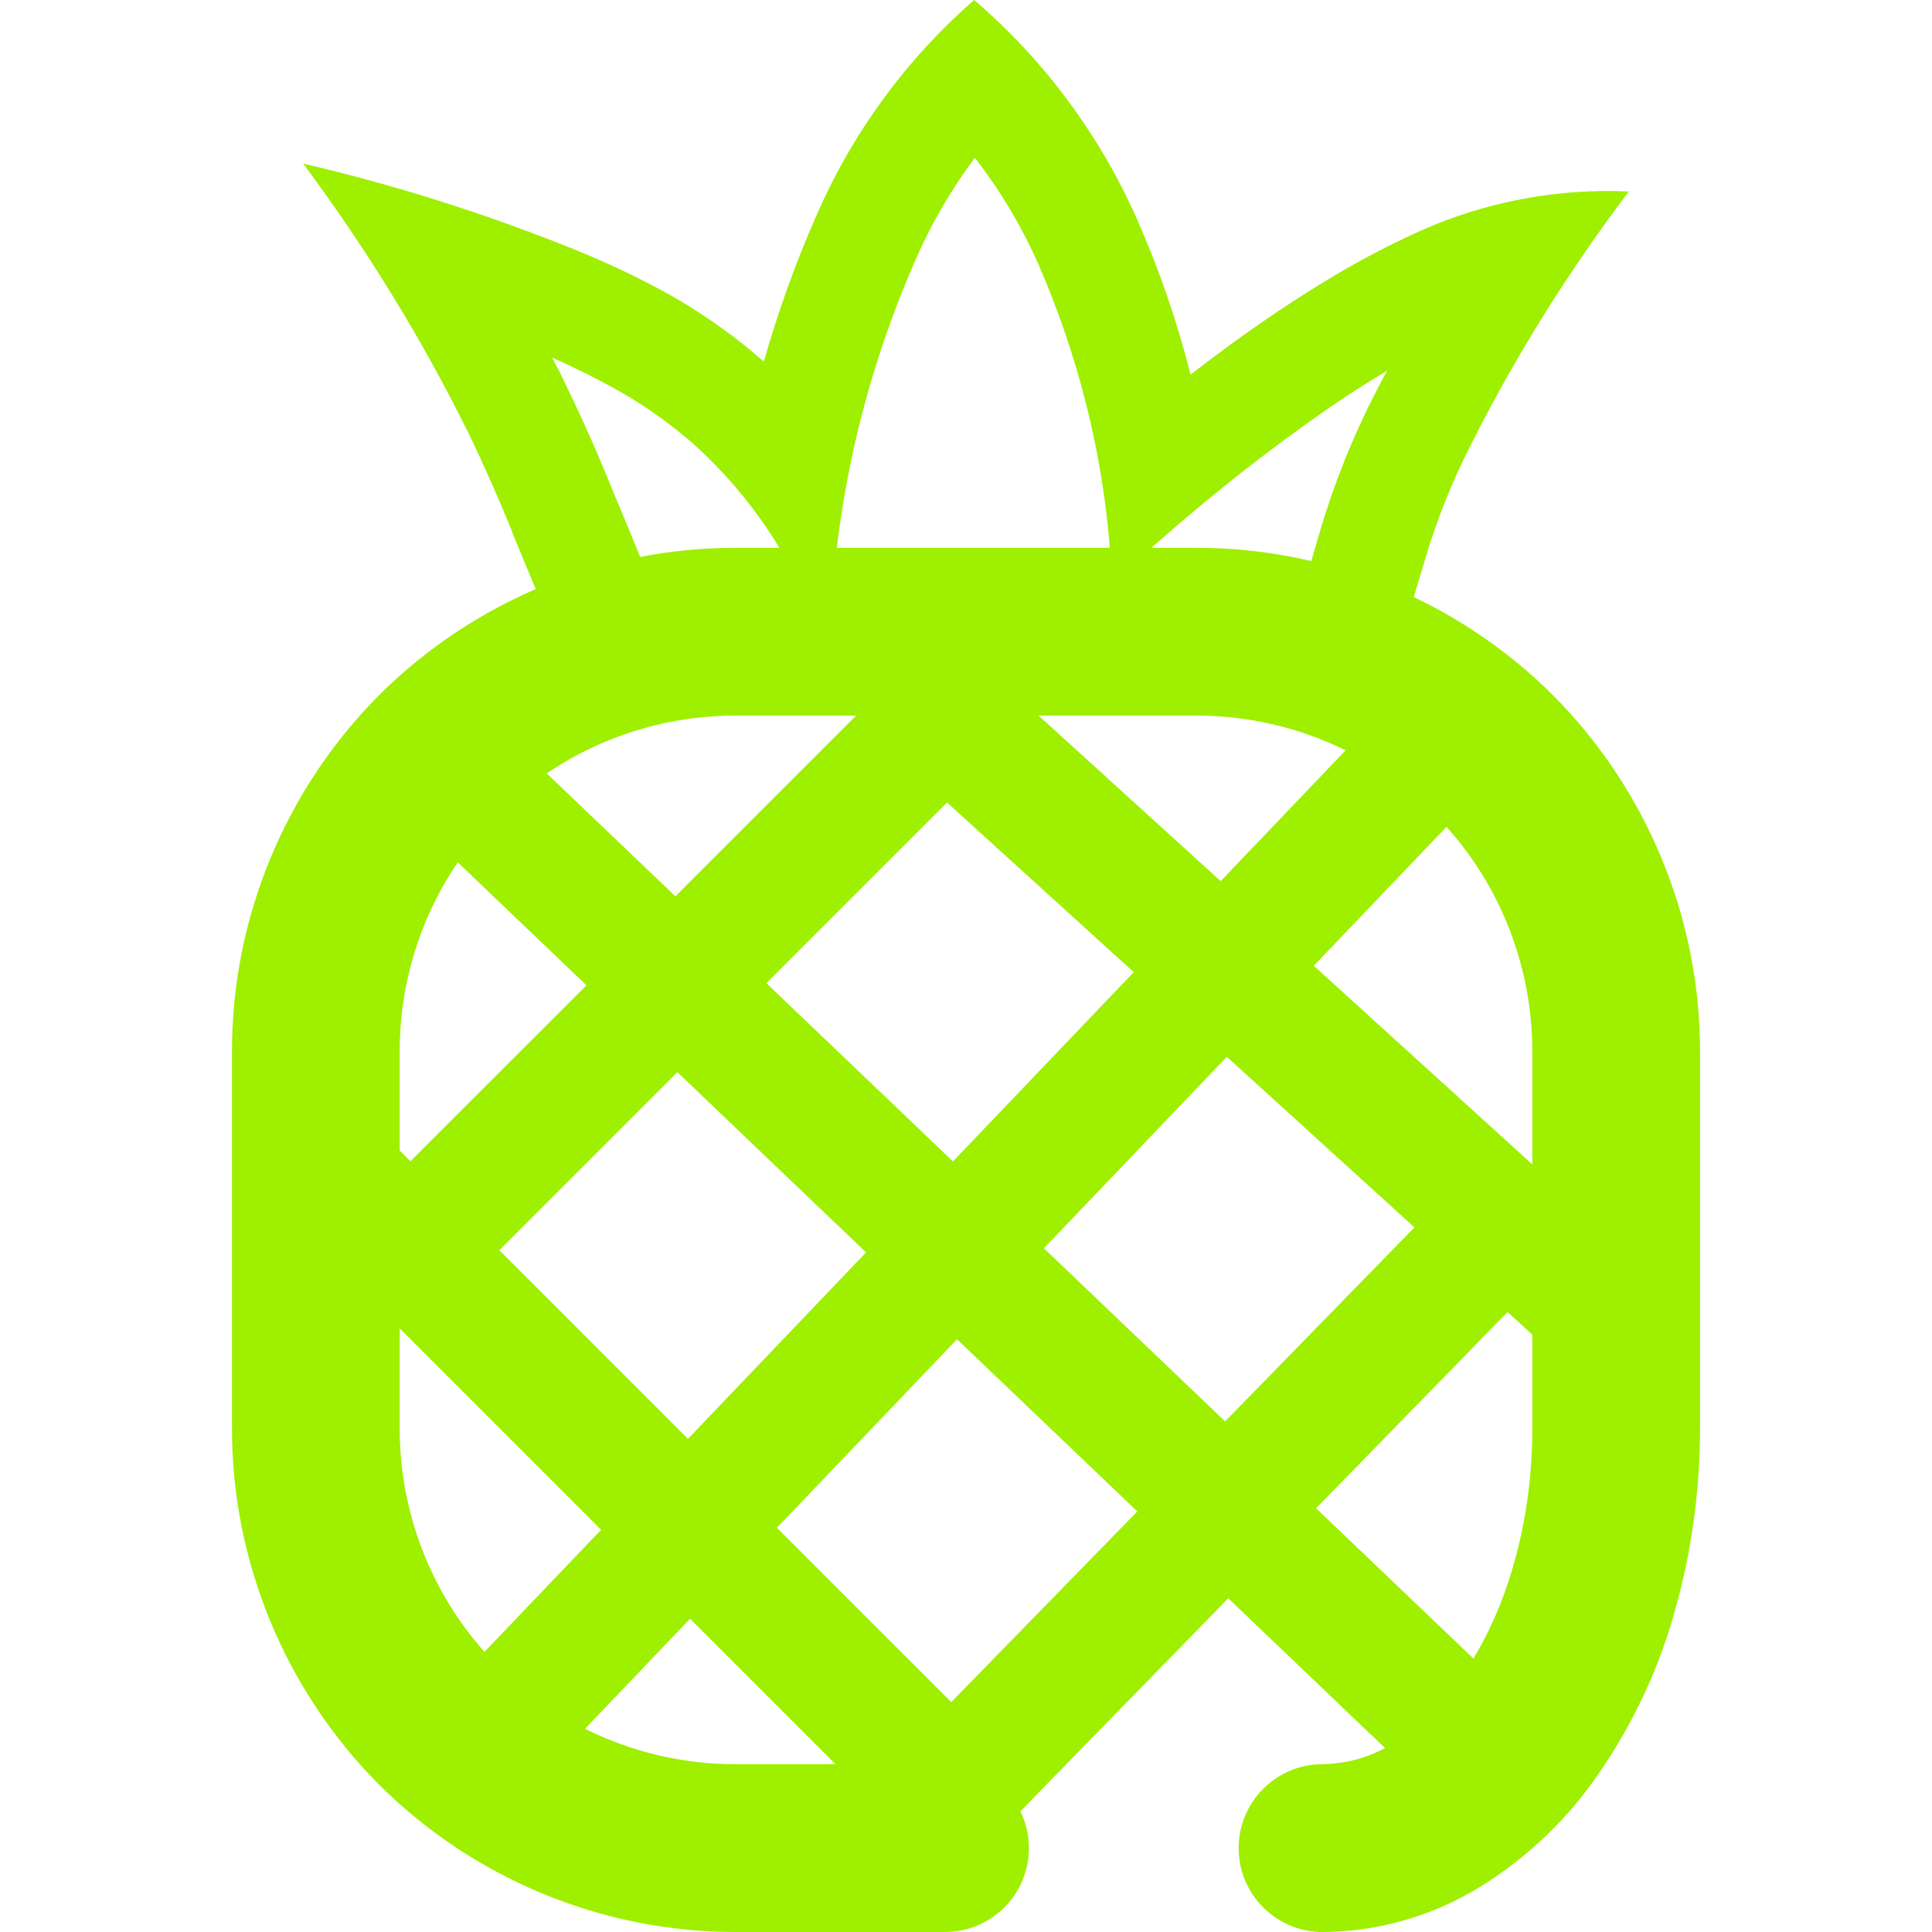<svg width="64" height="64" viewBox="0 0 64 64" fill="none" xmlns="http://www.w3.org/2000/svg">
<g clip-path="url(#clip0_62_4531)">
<path d="M18.291 11.845C18.447 12.144 18.603 12.444 18.747 12.756C19.309 13.907 19.825 15.081 20.305 16.269L20.76 17.36L21.444 19.027L18.123 20.405L17.428 18.751L16.972 17.648C16.972 17.636 16.972 17.636 16.972 17.624C16.516 16.508 16.037 15.417 15.509 14.327C13.963 11.197 12.128 8.224 10.043 5.419C13.088 6.127 16.061 7.073 18.963 8.236C20.125 8.704 21.264 9.244 22.367 9.867C23.387 10.467 24.357 11.149 25.244 11.929C25.268 11.941 25.292 11.953 25.304 11.977C25.772 10.335 26.347 8.716 27.043 7.145C28.229 4.412 30.016 1.967 32.269 0C34.596 1.991 36.441 4.484 37.677 7.289C38.408 8.944 38.996 10.659 39.439 12.408C39.871 12.073 40.303 11.749 40.745 11.425C41.813 10.647 42.916 9.903 44.055 9.22C45.025 8.632 46.033 8.104 47.076 7.637C49.233 6.677 51.596 6.235 53.957 6.343C51.991 8.944 50.253 11.713 48.779 14.627C48.131 15.885 47.592 17.204 47.196 18.571L46.68 20.285L43.24 19.265L43.743 17.54C44.211 15.969 44.823 14.447 45.577 12.984C45.697 12.756 45.817 12.516 45.949 12.276C45.937 12.288 45.925 12.288 45.913 12.3C44.869 12.924 43.863 13.607 42.88 14.327C40.757 15.873 38.744 17.552 36.837 19.337C36.693 15.681 35.855 12.097 34.392 8.74C33.84 7.493 33.133 6.307 32.293 5.227C31.515 6.271 30.855 7.397 30.34 8.584C28.469 12.828 27.499 17.396 27.487 22.024C26.707 19.171 25.1 16.592 22.883 14.627C22.163 14.015 21.396 13.464 20.581 12.996C19.837 12.576 19.071 12.192 18.291 11.845Z" fill="#9FEF00"/>
<path fill-rule="evenodd" clip-rule="evenodd" d="M22.439 35.516L28.689 41.487L22.791 47.663L16.541 41.413L22.439 35.516ZM19.427 32.639L15.163 28.565C13.919 30.399 13.241 32.577 13.241 34.82V38.113L13.596 38.468L19.427 32.639ZM31.372 26.584L37.556 32.205L31.568 38.473L25.387 32.569L31.372 26.584ZM28.36 23.705H24.357C22.117 23.705 19.941 24.38 18.111 25.62L22.373 29.691L28.36 23.705ZM31.703 44.364L37.675 50.068L31.512 56.384L25.737 50.609L31.703 44.364ZM40.64 35.008L46.855 40.659L40.584 47.085L34.581 41.352L40.64 35.008ZM19.379 57.268C20.911 58.033 22.615 58.441 24.357 58.441H27.679L22.86 53.623L19.379 57.268ZM16.049 54.72C14.244 52.691 13.241 50.056 13.241 47.325V44.005L19.913 50.676L16.049 54.72ZM47.917 27.389C49.744 29.424 50.759 32.075 50.759 34.82V38.571L43.521 31.992L47.827 27.484L47.917 27.389ZM44.575 24.856C43.055 24.105 41.368 23.705 39.643 23.705H34.405L40.437 29.188L44.575 24.856ZM49.939 43.463L50.759 44.208V47.325C50.759 47.325 50.759 47.325 50.759 47.34C50.759 48.896 50.549 50.452 50.105 51.953C49.801 53 49.369 54.012 48.809 54.941L43.597 49.964L49.939 43.463ZM33.804 60.004C33.984 60.372 34.084 60.784 34.084 61.221C34.084 62.755 32.839 64 31.305 64H24.357C19.939 64 15.688 62.235 12.561 59.123C9.448 55.996 7.684 51.744 7.684 47.325V34.82C7.684 30.403 9.448 26.151 12.561 23.024C15.688 19.912 19.939 18.147 24.357 18.147H39.643C44.061 18.147 48.312 19.912 51.439 23.024C54.552 26.151 56.316 30.403 56.316 34.82V47.325C56.316 49.411 56.024 51.495 55.441 53.509C54.913 55.357 54.079 57.121 52.981 58.72C51.953 60.235 50.619 61.513 49.063 62.485C47.493 63.457 45.687 63.985 43.839 64C42.305 64.015 41.047 62.783 41.032 61.249C41.016 59.715 42.249 58.457 43.783 58.441C44.52 58.429 45.235 58.255 45.881 57.907L40.687 52.945L34.389 59.4L33.804 60.004Z" fill="#9FEF00"/>
</g>
<defs>
<clipPath id="clip0_62_4531">
<rect width="64" height="64" fill="white"/>
</clipPath>
</defs>
</svg>
